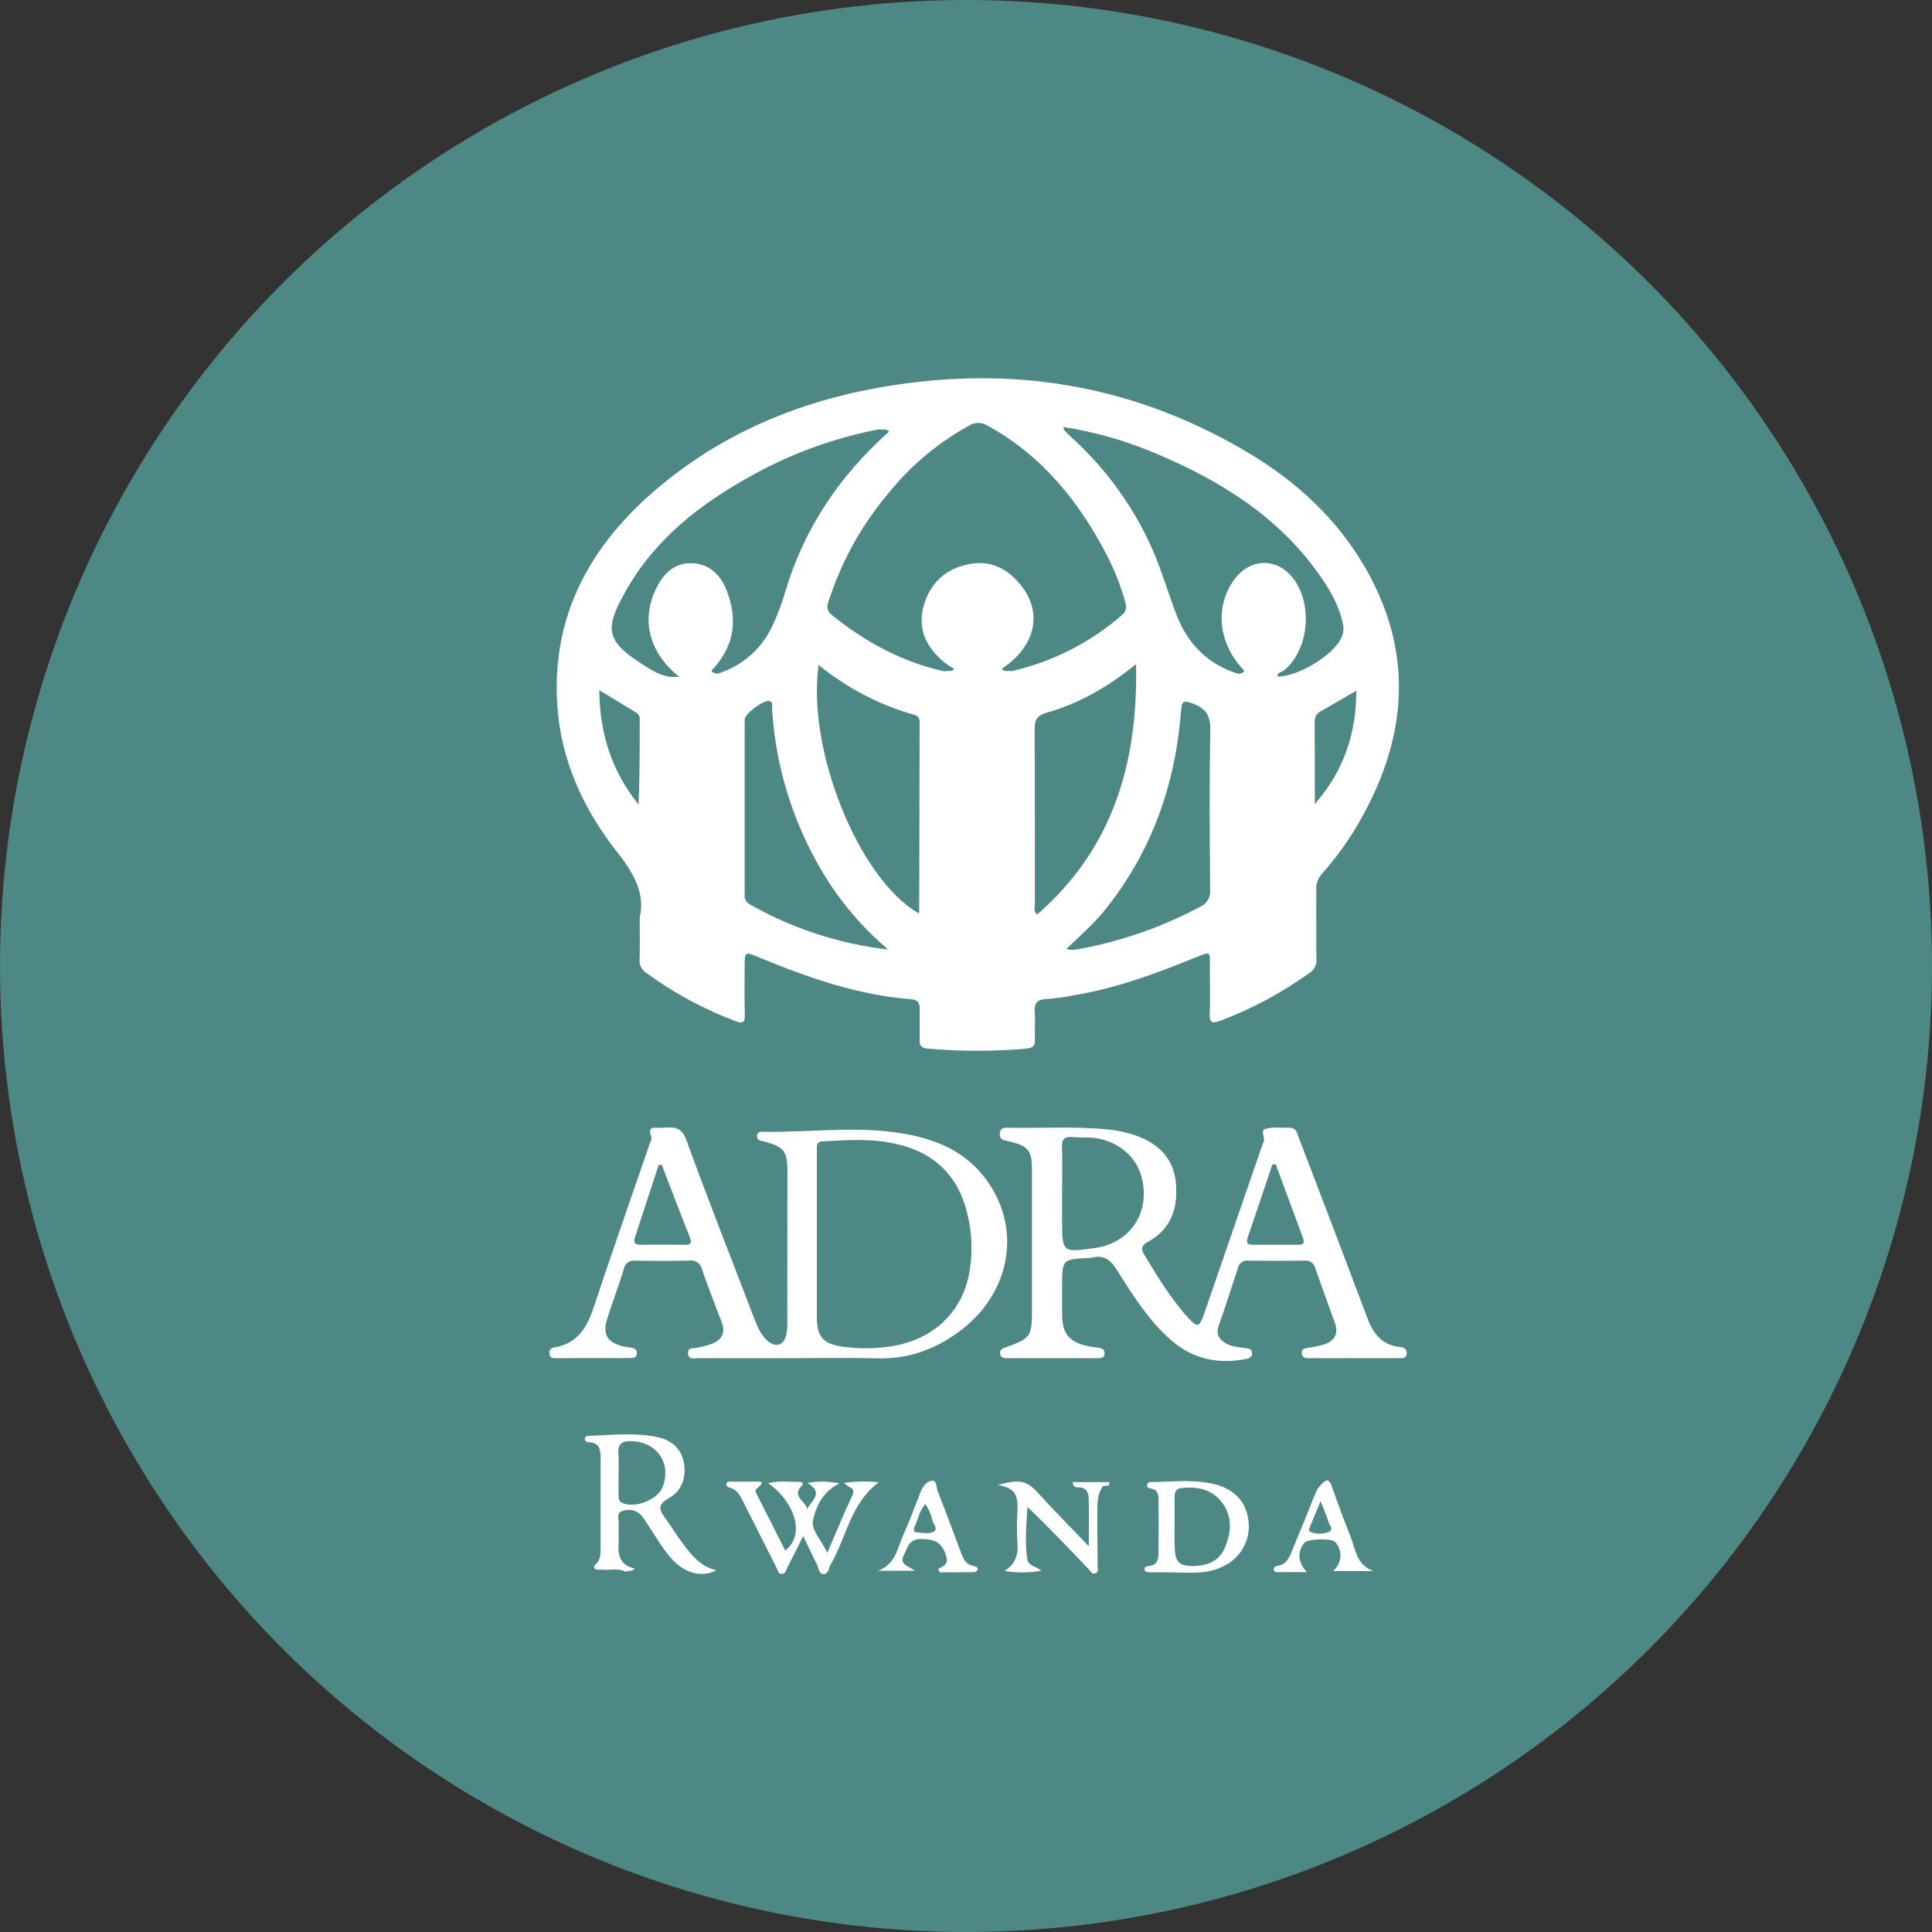 <?xml version="1.0" encoding="UTF-8" standalone="no"?>
<svg width="92px" height="92px" viewBox="0 0 92 92" version="1.1" xmlns="http://www.w3.org/2000/svg" xmlns:xlink="http://www.w3.org/1999/xlink">
    <rect x="0" y="0" width="92" height="92" fill="#333333" stroke="none"/>
    <!-- Generator: Sketch 41.2 (35397) - http://www.bohemiancoding.com/sketch -->
    <title>Group</title>
    <desc>Created with Sketch.</desc>
    <defs></defs>
    <g id="Page-1" stroke="none" stroke-width="1" fill="none" fill-rule="evenodd">
        <g id="HR--sign-up" transform="translate(-632, -176)">
            <g id="Group" transform="translate(632, 176)">
                <circle id="Oval" fill="#4D8885" cx="46" cy="46" r="46"></circle>
                <g id="Group-Copy" transform="translate(26, 18)" fill="#FFFFFF">
                    <path d="M36.61,20.288 C36.61,18.98 36.61,17.678 36.603,16.373 C36.587,16.157 36.708,15.954 36.906,15.861 C37.437,15.567 37.963,15.247 38.583,14.894 C38.591,16.964 37.962,18.741 36.61,20.288 M34.835,14.22 C34.814,14.001 35.036,14.016 35.138,13.927 C36.416,12.891 36.548,10.473 35.38,9.316 C34.615,8.552 33.475,8.662 32.806,9.553 C31.818,10.874 31.998,12.646 33.254,13.942 C33.199,14.055 33.09,14.069 32.978,14.09 C31.536,13.648 30.576,12.687 30.037,11.312 C29.658,10.33 29.361,9.308 28.954,8.334 C28.057,6.237 26.712,4.355 25.012,2.817 C24.895,2.708 24.785,2.598 24.675,2.482 C24.653,2.463 24.66,2.415 24.641,2.333 C26.188,2.576 27.698,3.013 29.133,3.633 C32.123,4.901 34.814,6.577 36.741,9.253 C37.272,9.988 37.741,10.759 37.936,11.658 C38.004,11.907 37.977,12.171 37.859,12.401 C37.445,13.232 35.83,14.206 34.835,14.219 M31.626,24.38 C31.659,24.729 31.458,25.058 31.129,25.191 C29.329,26.148 27.389,26.824 25.379,27.195 C25.262,27.216 25.145,27.229 25.027,27.235 C24.943,27.226 24.86,27.21 24.779,27.187 C25.455,26.542 26.117,25.963 26.663,25.273 C28.864,22.509 29.97,19.342 30.239,15.868 C30.273,15.405 30.329,15.322 30.812,15.507 C31.474,15.758 31.647,16.127 31.633,16.815 C31.584,19.335 31.606,21.862 31.626,24.38 M23.385,25.553 C23.205,25.389 23.28,25.199 23.28,25.035 C23.273,22.266 23.287,19.485 23.267,16.705 C23.267,16.257 23.404,16.066 23.846,15.936 C25.386,15.499 26.752,14.717 28.098,13.626 C28.195,18.353 26.987,22.413 23.385,25.553 M22.182,13.959 C22.024,13.92 21.831,14.023 21.706,13.845 C23.266,12.824 23.667,11.249 22.673,9.942 C22.031,9.104 21.196,8.641 20.098,8.872 C18.959,9.111 18.241,9.834 17.966,10.922 C17.69,12.01 18.151,12.871 18.986,13.557 C19.127,13.666 19.278,13.762 19.435,13.845 C19.311,14.023 19.118,13.92 18.959,13.968 C16.943,13.518 15.196,12.565 13.609,11.283 C13.244,10.983 13.451,10.663 13.547,10.371 C14.15,8.587 15.087,6.931 16.308,5.488 C17.356,4.183 18.653,3.093 20.126,2.279 C20.408,2.092 20.778,2.095 21.057,2.286 C23.681,3.736 25.434,5.957 26.766,8.552 C27.1,9.219 27.37,9.915 27.574,10.631 C27.656,10.903 27.65,11.107 27.408,11.305 C25.914,12.601 24.119,13.513 22.182,13.959 M17.772,25.445 C17.772,25.458 17.751,25.472 17.738,25.486 C14.908,23.864 12.408,17.72 12.982,13.667 C14.317,14.757 15.865,15.564 17.53,16.039 C17.744,16.093 17.792,16.23 17.792,16.427 C17.786,19.431 17.779,22.437 17.771,25.446 M9.696,25.057 C9.521,24.961 9.427,24.767 9.461,24.573 L9.461,16.25 C9.461,15.997 10.372,15.315 10.627,15.384 C10.848,15.438 10.752,15.643 10.766,15.779 C10.936,18.519 11.762,21.18 13.175,23.544 C14.005,24.928 15.059,26.169 16.295,27.216 C13.968,26.95 11.722,26.215 9.696,25.057 M8.156,14.085 C8.045,14.062 7.935,14.042 7.88,13.934 C8.971,12.803 9.157,11.501 8.591,10.086 C8.3,9.369 7.782,8.852 6.955,8.818 C6.126,8.791 5.609,9.295 5.263,9.988 C4.505,11.487 4.899,13.082 6.341,14.226 C5.734,14.301 5.263,14.055 4.829,13.784 C2.772,12.525 2.785,11.959 3.8,10.139 C5.181,7.688 7.327,6.005 9.764,4.664 C11.663,3.602 13.724,2.851 15.866,2.442 C16.018,2.49 16.212,2.388 16.336,2.551 C13.962,4.669 12.257,7.205 11.372,10.255 C11.226,10.743 11.046,11.221 10.834,11.685 C10.345,12.836 9.365,13.715 8.156,14.085 M4.407,20.309 C3.145,18.742 2.558,16.959 2.537,14.866 C3.186,15.262 3.739,15.594 4.29,15.931 C4.411,16 4.479,16.133 4.463,16.27 C4.463,17.611 4.463,18.954 4.407,20.309 M39.025,9.056 C37.679,6.719 35.753,4.935 33.441,3.56 C28.539,0.636 23.225,-0.48 17.537,0.208 C13.016,0.745 8.875,2.258 5.368,5.201 C2.144,7.898 0.259,11.271 0.536,15.561 C0.701,18.191 1.778,20.54 3.4,22.591 C4.228,23.626 4.725,24.628 4.463,25.67 C4.463,26.52 4.477,27.107 4.456,27.692 C4.436,27.948 4.561,28.195 4.781,28.332 C6.073,29.278 7.49,30.046 8.992,30.614 C9.33,30.744 9.488,30.736 9.468,30.3 C9.44,29.559 9.46,28.816 9.46,28.075 C9.46,27.31 9.46,27.304 10.143,27.589 C12.47,28.557 14.838,29.38 17.385,29.585 C17.724,29.613 17.805,29.776 17.799,30.083 C17.779,30.553 17.806,31.023 17.792,31.493 C17.779,31.779 17.855,31.907 18.179,31.935 C19.738,32.071 21.307,32.071 22.866,31.935 C23.169,31.907 23.294,31.819 23.28,31.513 C23.266,31.084 23.308,30.653 23.273,30.225 C23.231,29.776 23.384,29.585 23.853,29.572 C24.287,29.54 24.718,29.481 25.144,29.394 C27.132,29.061 29.01,28.377 30.859,27.623 C31.708,27.285 31.612,27.262 31.612,28.148 C31.612,28.85 31.633,29.559 31.605,30.259 C31.591,30.675 31.694,30.763 32.102,30.613 C33.622,30.037 35.058,29.266 36.375,28.32 C36.59,28.179 36.709,27.933 36.685,27.68 C36.672,26.584 36.685,25.486 36.678,24.389 C36.657,24.098 36.759,23.811 36.962,23.598 C37.692,22.772 38.329,21.87 38.86,20.907 C41.034,16.984 41.303,13.033 39.025,9.055" id="Path_1"></path>
                    <path d="M35.843,41.275 L33.648,41.275 C33.338,41.275 33.351,41.125 33.427,40.892 C33.821,39.749 34.201,38.605 34.587,37.46 C34.641,37.454 34.691,37.446 34.746,37.439 C35.188,38.618 35.621,39.803 36.058,40.982 C36.14,41.194 36.043,41.276 35.844,41.276 M26.159,41.426 C24.577,41.649 24.577,41.649 24.577,40.095 L24.577,38.747 C24.577,38.045 24.598,37.336 24.571,36.635 C24.55,36.241 24.694,36.111 25.081,36.146 C25.489,36.186 25.91,36.132 26.324,36.22 C27.698,36.52 28.526,37.567 28.464,38.987 C28.409,40.254 27.477,41.241 26.159,41.426 M40.675,46.144 C39.833,46.063 39.405,45.533 39.129,44.804 C38.045,41.923 36.952,39.048 35.849,36.18 C35.767,35.968 35.739,35.697 35.415,35.704 C35.021,35.71 34.6,35.648 34.241,35.763 C33.986,35.846 34.31,36.234 34.137,36.452 C34.123,36.465 34.123,36.487 34.117,36.507 C33.185,39.211 32.253,41.912 31.322,44.611 C31.115,45.198 31.012,45.224 30.597,44.769 C29.755,43.849 29.12,42.792 28.478,41.731 C28.299,41.431 28.388,41.288 28.671,41.132 C29.789,40.517 30.1,39.503 29.996,38.338 C29.894,37.18 29.182,36.465 28.105,36.077 C27.657,35.921 27.191,35.821 26.718,35.78 C25.171,35.629 23.625,35.731 22.078,35.704 C21.865,35.697 21.623,35.67 21.61,35.996 C21.602,36.323 21.858,36.302 22.059,36.35 C22.956,36.568 23.135,36.779 23.143,37.678 L23.143,44.366 C23.143,45.653 23.088,45.729 21.859,46.171 C21.721,46.226 21.604,46.28 21.624,46.451 C21.638,46.634 21.763,46.675 21.914,46.675 L26.318,46.675 C26.464,46.675 26.594,46.641 26.601,46.451 C26.608,46.28 26.504,46.214 26.353,46.185 C26.18,46.158 26,46.143 25.82,46.104 C24.923,45.921 24.577,45.505 24.577,44.597 L24.577,43.25 C24.577,41.962 24.577,41.962 25.896,41.901 L25.958,41.901 C26.58,41.718 26.904,42.016 27.221,42.528 C27.947,43.692 28.685,44.857 29.734,45.79 C30.77,46.709 31.978,46.975 33.324,46.716 C33.504,46.682 33.628,46.628 33.621,46.425 C33.614,46.24 33.475,46.218 33.338,46.2 C33.041,46.144 32.737,46.158 32.469,46.016 C32.095,45.83 31.874,45.579 32.033,45.13 C32.352,44.224 32.648,43.309 32.945,42.398 C32.985,42.159 33.212,41.996 33.455,42.03 C34.345,42.044 35.243,42.044 36.133,42.03 C36.377,42.006 36.598,42.173 36.637,42.412 C36.941,43.277 37.258,44.142 37.569,45.006 C37.748,45.517 37.548,45.851 37.059,46.021 C36.832,46.086 36.601,46.136 36.367,46.171 C36.209,46.214 35.974,46.171 35.988,46.444 C36.008,46.703 36.222,46.675 36.389,46.675 C37.086,46.682 37.776,46.675 38.474,46.675 L40.614,46.675 C40.765,46.675 40.951,46.71 40.985,46.484 C41.013,46.252 40.883,46.164 40.675,46.144" id="Path_2"></path>
                    <path d="M20.091,42.915 C19.663,44.654 18.282,45.839 16.392,46.117 C15.646,46.227 14.888,46.232 14.141,46.131 C13.209,46.002 12.905,45.668 12.899,44.742 L12.899,36.819 C12.906,36.615 12.837,36.364 13.182,36.349 C14.327,36.289 15.474,36.208 16.612,36.458 C18.511,36.867 19.67,38.018 20.084,39.892 C20.32,40.886 20.323,41.92 20.091,42.915 M6.596,41.275 C5.906,41.268 5.209,41.268 4.518,41.275 C4.263,41.275 4.146,41.186 4.236,40.92 C4.607,39.776 4.988,38.632 5.361,37.486 C5.409,37.475 5.458,37.466 5.507,37.46 C5.956,38.618 6.397,39.783 6.859,40.946 C6.97,41.234 6.846,41.282 6.596,41.275 M20.864,38.039 C19.774,36.642 18.206,36.124 16.515,35.907 C14.472,35.647 12.436,35.928 10.399,35.894 C10.247,35.894 10.048,35.867 10.048,36.104 C10.048,36.315 10.234,36.315 10.386,36.356 C11.338,36.616 11.496,36.814 11.496,37.794 C11.496,40.159 11.494,42.526 11.49,44.894 C11.503,45.129 11.484,45.365 11.434,45.595 C11.31,46.078 10.917,46.179 10.537,45.84 C10.219,45.553 10.068,45.172 9.916,44.783 C8.833,41.949 7.714,39.121 6.679,36.273 C6.382,35.45 5.788,35.75 5.278,35.703 C4.663,35.656 5.132,36.131 4.994,36.322 C4.955,36.39 4.927,36.463 4.912,36.539 C4.028,39.115 3.123,41.682 2.268,44.264 C1.951,45.211 1.502,45.979 0.404,46.164 C0.333,46.164 0.266,46.194 0.22,46.246 C0.174,46.299 0.153,46.368 0.163,46.437 C0.163,46.622 0.266,46.674 0.425,46.674 C1.633,46.674 2.848,46.674 4.056,46.668 C4.208,46.668 4.325,46.614 4.331,46.437 C4.337,46.26 4.214,46.205 4.07,46.177 C3.933,46.162 3.797,46.14 3.663,46.111 C2.924,45.932 2.682,45.532 2.911,44.809 C3.166,44.011 3.462,43.222 3.711,42.418 C3.732,42.294 3.802,42.184 3.905,42.111 C4.009,42.038 4.137,42.009 4.263,42.031 C5.119,42.045 5.968,42.051 6.824,42.025 C7.105,41.981 7.37,42.164 7.424,42.44 C7.721,43.291 8.045,44.128 8.37,44.973 C8.556,45.449 8.383,45.777 7.949,45.974 C7.707,46.058 7.461,46.125 7.21,46.177 C7.037,46.226 6.748,46.13 6.762,46.437 C6.776,46.771 7.072,46.675 7.265,46.675 C8.778,46.682 10.283,46.675 11.787,46.675 C13.119,46.675 14.445,46.649 15.771,46.682 C17.317,46.731 18.641,46.214 19.836,45.286 C22.203,43.425 22.66,40.336 20.864,38.039" id="Path_3"></path>
                    <path d="M3.635,53.57 C3.449,53.488 3.462,53.338 3.455,53.182 L3.455,52.132 C3.47,51.839 3.467,51.545 3.448,51.253 C3.392,50.742 3.641,50.605 4.104,50.627 C5.305,50.687 5.981,51.689 5.554,52.811 C5.319,53.42 4.228,53.842 3.635,53.569 M6.514,55.503 C6.217,55.108 5.968,54.685 5.679,54.29 C5.388,53.909 5.298,53.651 5.837,53.351 C6.485,52.99 6.693,52.343 6.561,51.626 C6.43,50.959 5.954,50.571 5.312,50.436 C4.235,50.204 3.146,50.333 2.055,50.374 C1.958,50.374 1.847,50.396 1.847,50.524 C1.847,50.564 1.864,50.603 1.894,50.632 C1.924,50.66 1.964,50.675 2.005,50.675 C2.62,50.687 2.6,51.117 2.6,51.546 L2.6,55.707 C2.6,56.028 2.6,56.341 2.296,56.546 C2.267,56.818 2.482,56.73 2.606,56.744 C2.986,56.791 3.373,56.661 3.739,56.819 L3.794,56.84 L3.849,56.825 C3.988,56.805 4.132,56.81 4.229,56.689 C3.552,56.552 3.409,56.089 3.456,55.491 C3.476,55.184 3.442,54.863 3.463,54.557 C3.476,54.337 3.324,54.031 3.656,53.95 C3.963,53.837 4.309,53.917 4.533,54.153 C4.684,54.337 4.802,54.542 4.934,54.733 C5.292,55.278 5.61,55.843 6.066,56.316 C6.652,56.927 7.447,57.125 8.116,56.776 C7.343,56.601 6.929,56.041 6.515,55.504" id="Path_4"></path>
                    <path d="M15.853,52.581 C14.487,53.596 14.313,55.217 13.554,56.504 C13.457,56.668 13.464,56.948 13.23,56.955 C12.982,56.962 12.995,56.674 12.912,56.519 C12.698,56.104 12.505,55.673 12.249,55.143 C11.959,55.729 11.725,56.197 11.484,56.661 C11.429,56.777 11.401,56.949 11.229,56.949 C11.049,56.949 11.042,56.778 10.98,56.661 C10.448,55.612 9.923,54.563 9.392,53.514 C9.246,53.228 9.116,52.943 8.77,52.847 C8.674,52.819 8.57,52.785 8.591,52.657 C8.62,52.52 8.736,52.556 8.833,52.556 L9.841,52.556 C10.109,52.561 10.545,52.472 10.026,52.894 C9.93,52.976 9.999,53.078 10.041,53.167 C10.489,54.053 10.944,54.938 11.394,55.838 C12.498,54.945 11.6,53.304 10.579,52.63 C11.124,52.486 11.628,52.588 12.125,52.561 C12.166,52.564 12.202,52.59 12.217,52.628 C12.231,52.666 12.223,52.709 12.194,52.739 C11.656,53.234 12.373,53.481 12.436,53.868 C12.608,53.467 13.278,53.106 12.449,52.614 C12.957,52.523 13.478,52.533 13.982,52.643 C13.216,52.99 12.871,53.693 12.719,54.373 C12.601,54.85 13.119,55.334 13.395,55.945 C13.83,54.938 14.189,54.058 14.596,53.194 C14.776,52.806 14.335,52.855 14.209,52.608 C14.754,52.539 15.306,52.53 15.853,52.581" id="Path_5"></path>
                    <path d="M32.336,55.68 C32.067,56.334 31.501,56.572 30.811,56.572 C30.169,56.572 29.968,56.396 29.941,55.742 C29.921,55.355 29.934,54.965 29.934,54.57 L29.934,53.284 C29.934,53.066 30.003,52.887 30.244,52.86 C30.968,52.78 31.645,52.895 32.129,53.474 C32.694,54.141 32.653,54.919 32.336,55.681 M33.454,54.454 C33.364,53.537 32.804,52.916 31.832,52.676 C30.852,52.434 29.865,52.561 28.879,52.574 C28.789,52.574 28.664,52.554 28.629,52.676 C28.575,52.847 28.726,52.869 28.83,52.886 C29.147,52.951 29.167,53.188 29.167,53.426 C29.175,54.263 29.175,55.103 29.167,55.94 C29.167,56.259 29.106,56.532 28.712,56.572 C28.608,56.58 28.491,56.608 28.498,56.73 C28.512,56.887 28.657,56.865 28.774,56.874 L29.838,56.874 C31.121,56.933 31.653,56.874 32.226,56.601 C33.061,56.221 33.556,55.356 33.455,54.454" id="Path_6"></path>
                    <path d="M26.496,52.792 C26.483,52.807 26.483,52.827 26.475,52.847 C26.221,53.235 26.262,53.678 26.255,54.101 C26.248,54.919 26.269,55.743 26.269,56.559 C26.269,56.689 26.338,56.86 26.165,56.92 C25.992,56.988 25.931,56.818 25.841,56.722 C24.895,55.735 23.949,54.734 22.928,53.76 C22.873,54.598 22.797,55.423 22.914,56.239 C22.969,56.593 23.377,56.593 23.584,56.797 C23.007,56.902 22.416,56.904 21.837,56.805 C22.328,56.497 22.5,56.062 22.451,55.497 C22.418,55.028 22.416,54.556 22.445,54.086 C22.458,53.488 22.555,52.855 21.512,52.718 C22.582,52.404 22.914,52.527 23.445,53.107 C24.191,53.93 24.978,54.721 25.847,55.632 C25.847,54.761 25.861,54.046 25.841,53.338 C25.834,53.032 25.688,52.811 25.323,52.827 C25.206,52.827 25.089,52.792 25.081,52.574 L26.822,52.574 C26.877,52.854 26.587,52.696 26.497,52.792" id="Path_7"></path>
                    <path d="M18.434,54.952 C18.207,55.054 17.896,54.987 17.62,54.965 C17.502,54.959 17.502,54.821 17.544,54.726 C17.708,54.366 17.778,53.95 18.062,53.623 C18.227,53.853 18.34,54.116 18.393,54.393 C18.455,54.577 18.696,54.828 18.434,54.952 M20.366,56.572 C20.021,56.519 19.891,56.273 19.779,55.98 C19.414,54.994 19.042,53.998 18.656,53.018 C18.586,52.827 18.608,52.48 18.374,52.507 C18.131,52.541 17.93,52.786 17.828,53.066 C17.571,53.74 17.316,54.419 17.019,55.082 C16.736,55.715 16.646,56.497 15.811,56.797 L17.565,56.797 C17.219,56.545 16.812,56.504 17.04,56.055 C17.233,55.68 17.261,55.279 17.897,55.285 C18.525,55.301 18.856,55.454 19.05,56.076 C19.174,56.478 18.959,56.572 18.676,56.703 C18.696,56.761 18.719,56.818 18.745,56.873 C19.291,56.873 19.83,56.873 20.374,56.866 C20.437,56.866 20.547,56.798 20.553,56.751 C20.575,56.636 20.471,56.587 20.367,56.572" id="Path_8"></path>
                    <path d="M37.272,54.952 C36.997,55.059 36.691,55.059 36.415,54.952 C36.298,54.919 36.339,54.789 36.381,54.701 C36.527,54.345 36.671,53.992 36.884,53.481 C37.051,53.916 37.176,54.176 37.251,54.447 C37.292,54.611 37.533,54.828 37.271,54.952 L37.272,54.952 Z M39.398,56.811 C38.59,56.525 38.549,55.768 38.308,55.162 C37.998,54.387 37.706,53.596 37.43,52.807 C37.313,52.459 37.196,52.383 36.935,52.676 C36.822,52.781 36.73,52.906 36.664,53.045 C36.305,53.959 35.934,54.856 35.56,55.761 C35.414,56.124 35.285,56.504 34.807,56.571 C34.724,56.575 34.659,56.64 34.656,56.722 C34.654,56.761 34.669,56.799 34.698,56.827 C34.727,56.854 34.767,56.867 34.807,56.864 L36.237,56.864 C35.808,56.436 35.76,55.884 36.119,55.462 C36.285,55.271 37.396,55.242 37.582,55.428 C37.758,55.623 37.847,55.88 37.827,56.141 C37.808,56.401 37.682,56.643 37.48,56.81 L39.398,56.811 Z" id="Path_9"></path>
                </g>
            </g>
        </g>
    </g>
</svg>